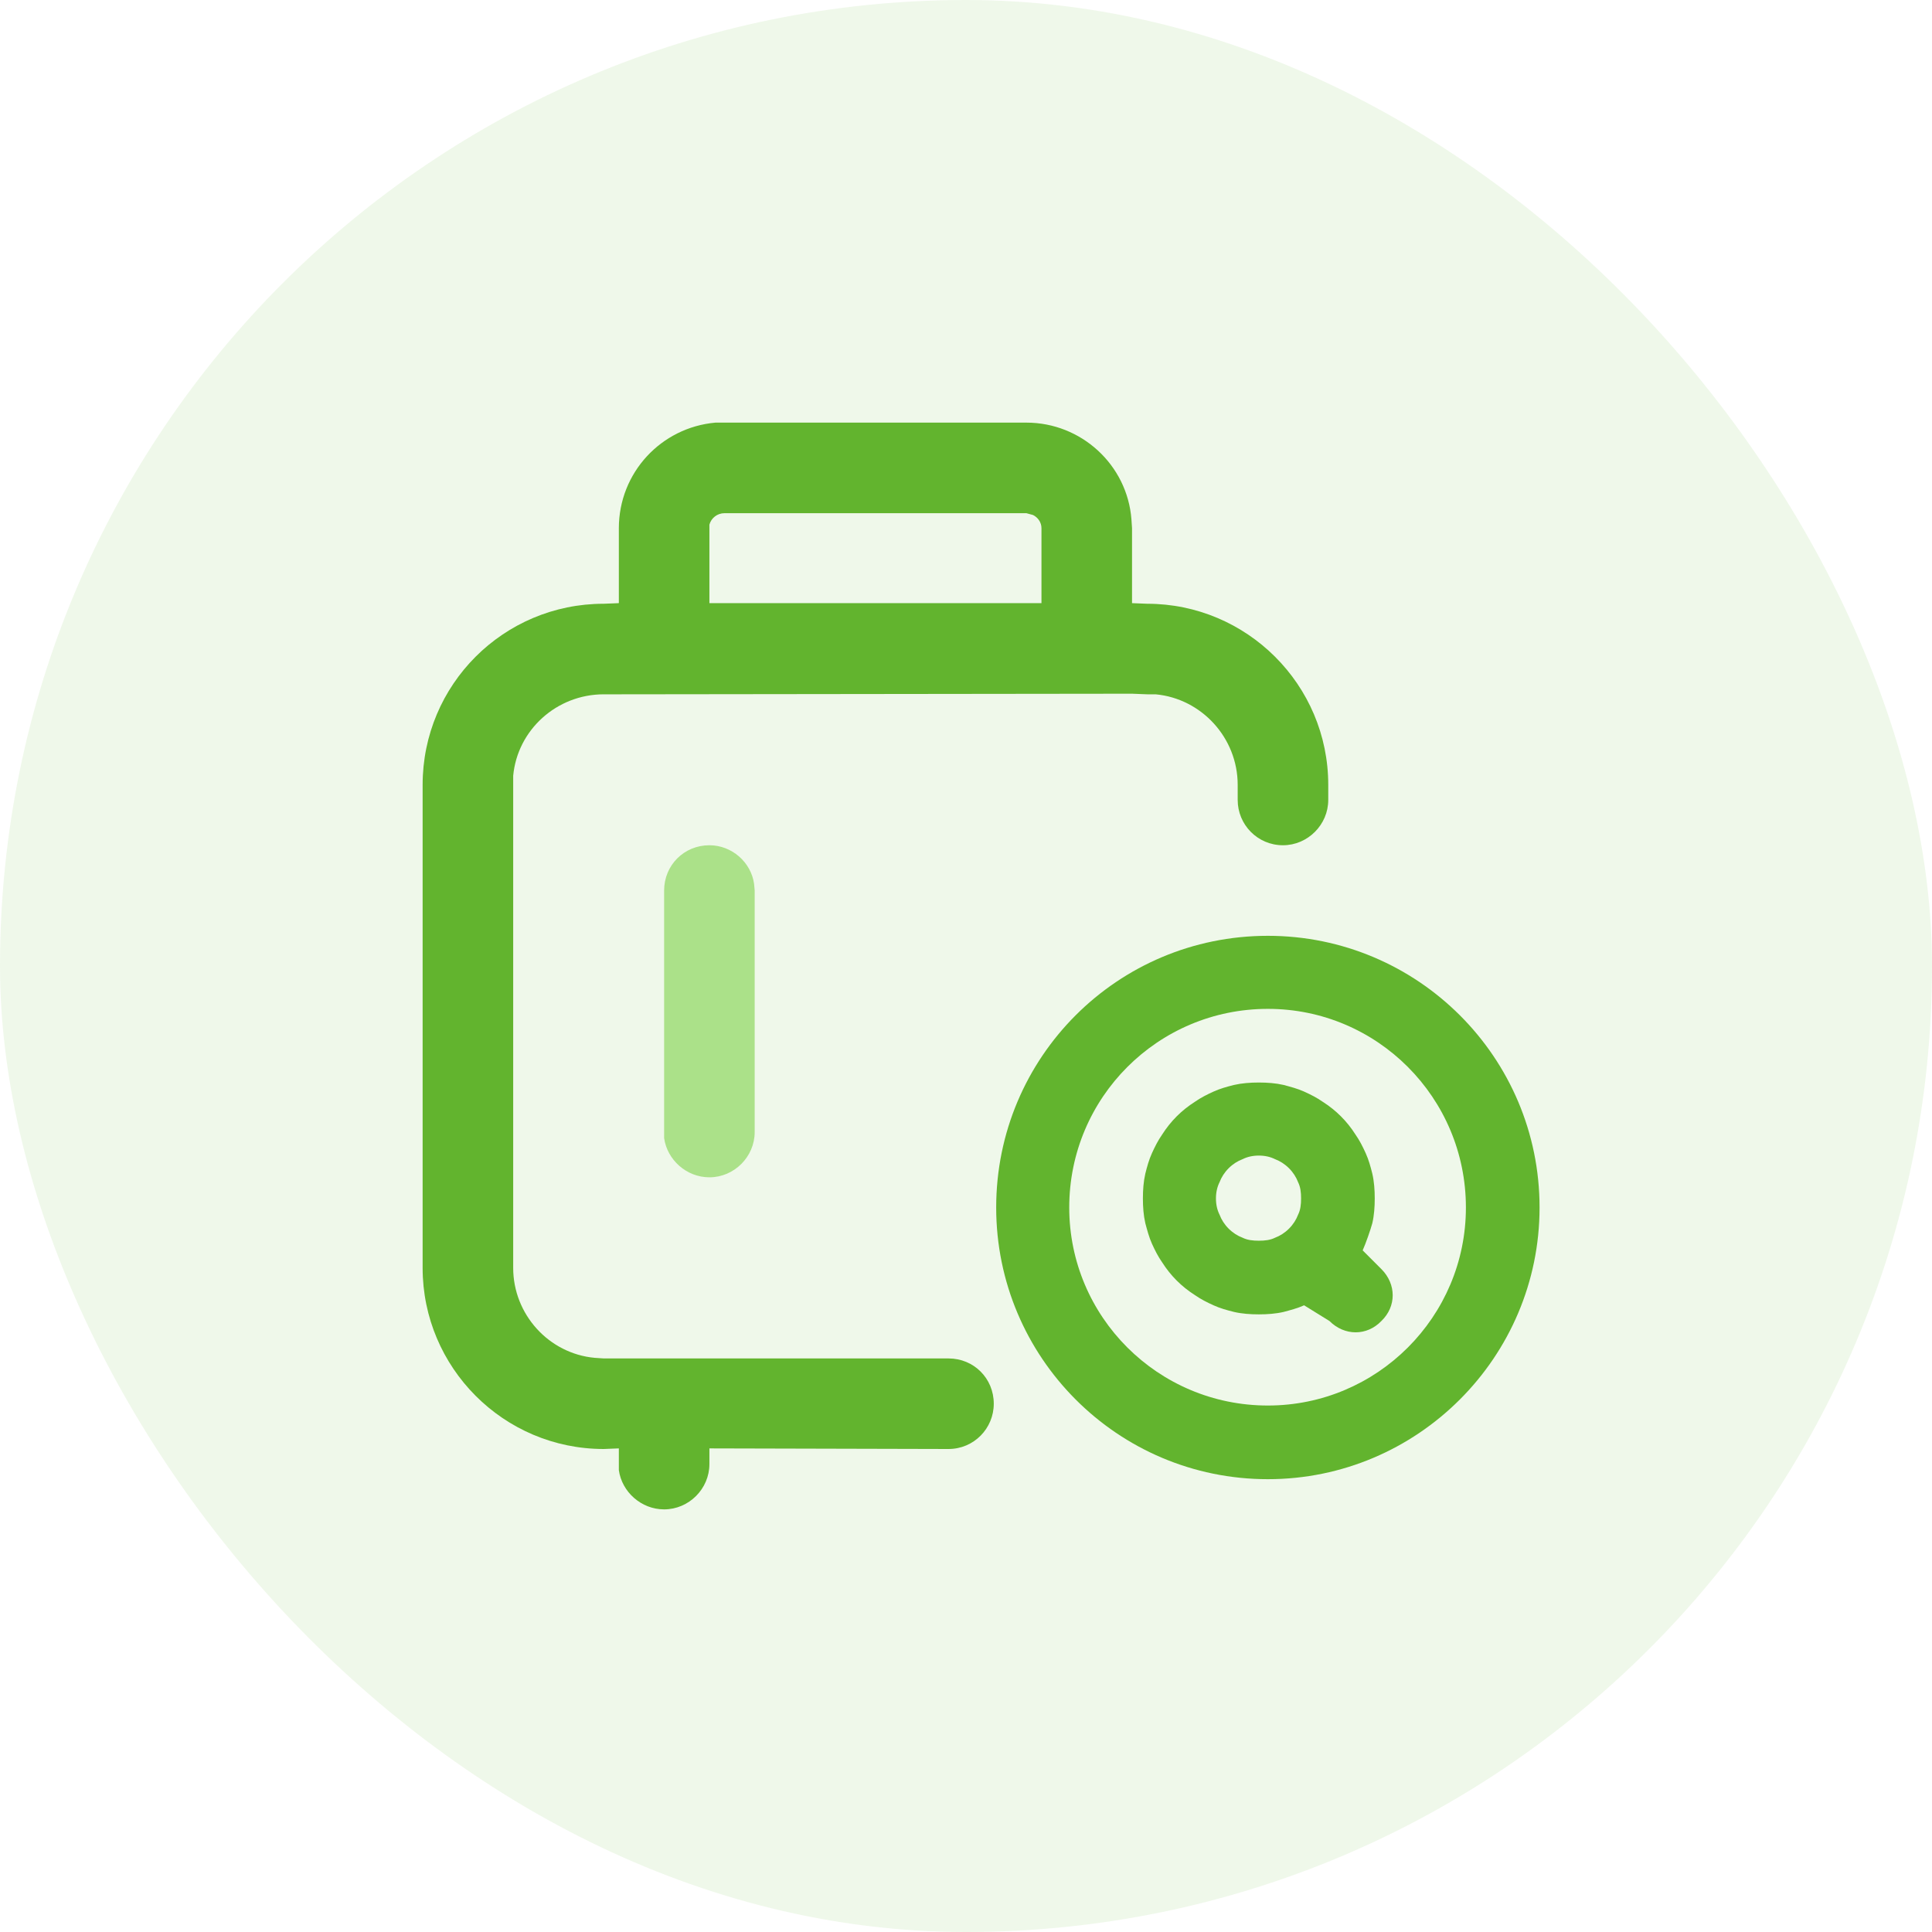 <svg width="32" height="32" viewBox="0 0 32 32" fill="none" xmlns="http://www.w3.org/2000/svg" xmlns:xlink="http://www.w3.org/1999/xlink">
	<desc>
			Created with Pixso.
	</desc>
	<defs/>
	<rect rx="16" width="32" height="32" fill="#62B42E" fill-opacity="0.1"/>
	<path d="M17 7C17.91 7 18.67 7.7 18.74 8.6L18.75 8.75L18.75 9.99L19 10C20.65 10 22 11.34 22 13L22 13.25C22 13.66 21.66 14 21.25 14C20.83 14 20.5 13.66 20.5 13.25L20.5 13C20.5 12.22 19.9 11.57 19.14 11.5L19 11.5L18.75 11.49L10.25 11.5L10 11.5C9.22 11.5 8.57 12.09 8.5 12.85L8.5 13L8.5 21C8.5 21.77 9.09 22.42 9.85 22.49L10 22.5L15.71 22.5C16.13 22.5 16.46 22.83 16.46 23.25C16.46 23.66 16.13 24 15.71 24L11.75 23.99L11.75 24.25C11.75 24.66 11.41 25 11 25C10.62 25 10.3 24.71 10.25 24.35L10.25 24.25L10.25 23.99L10 24C8.34 24 7 22.65 7 21L7 13C7 11.34 8.34 10 10 10L10.25 9.99L10.25 8.75C10.25 7.83 10.95 7.08 11.85 7L12 7L17 7ZM17 8.5L12 8.5C11.88 8.5 11.78 8.58 11.75 8.69L11.75 9.99L17.25 9.99L17.25 8.75C17.25 8.65 17.19 8.57 17.11 8.53L17 8.5Z" fill="#62B42E" fill-opacity="1" fill-rule="nonzero"/>
	<path d="M18.74 8.6L18.75 8.75L18.75 9.99L19 10C20.65 10 22 11.34 22 13L22 13.25C22 13.66 21.66 14 21.25 14C20.83 14 20.5 13.66 20.5 13.25L20.5 13C20.5 12.22 19.9 11.57 19.14 11.5L19 11.5L18.75 11.49L10.25 11.5L10 11.5C9.22 11.5 8.57 12.09 8.5 12.85L8.5 13L8.5 21C8.5 21.77 9.09 22.42 9.85 22.49L10 22.5L15.71 22.5C16.13 22.5 16.46 22.83 16.46 23.25C16.46 23.66 16.13 24 15.71 24L11.75 23.99L11.75 24.25C11.75 24.66 11.41 25 11 25C10.62 25 10.3 24.71 10.25 24.35L10.25 24.25L10.25 23.99L10 24C8.34 24 7 22.65 7 21L7 13C7 11.34 8.34 10 10 10L10.25 9.99L10.25 8.75C10.25 7.83 10.95 7.08 11.85 7L12 7L17 7C17.91 7 18.67 7.7 18.74 8.6ZM12 8.5C11.88 8.5 11.78 8.58 11.75 8.69L11.75 9.99L17.25 9.99L17.25 8.75C17.25 8.65 17.19 8.57 17.11 8.53L17 8.5L12 8.5Z" stroke="#000000" stroke-opacity="0" stroke-width="1"/>
	<path d="M11.75 14C12.12 14 12.44 14.28 12.49 14.64L12.5 14.75L12.5 18.75C12.5 19.16 12.16 19.5 11.75 19.5C11.37 19.5 11.05 19.21 11 18.85L11 18.75L11 14.75C11 14.33 11.33 14 11.75 14Z" fill="#ABE189" fill-opacity="1" fill-rule="evenodd"/>
	<path d="M12.49 14.64L12.5 14.75L12.5 18.75C12.5 19.16 12.16 19.5 11.75 19.5C11.37 19.5 11.05 19.21 11 18.85L11 18.75L11 14.75C11 14.33 11.33 14 11.75 14C12.12 14 12.44 14.28 12.49 14.64Z" stroke="#000000" stroke-opacity="0" stroke-width="1"/>
	<path d="M21 15.5C18.51 15.5 16.5 17.51 16.5 20C16.5 22.48 18.51 24.5 21 24.5C23.48 24.5 25.5 22.48 25.5 20C25.5 17.51 23.48 15.5 21 15.5ZM21 16.71C19.18 16.71 17.71 18.18 17.71 20C17.71 21.81 19.18 23.28 21 23.28C22.81 23.28 24.28 21.81 24.28 20C24.28 18.18 22.81 16.71 21 16.71ZM22.77 19.85C22.77 19.99 22.76 20.13 22.73 20.26C22.7 20.37 22.62 20.6 22.57 20.71L22.88 21.02C23.13 21.27 23.13 21.64 22.88 21.88C22.64 22.13 22.27 22.13 22.02 21.88L21.6 21.62C21.49 21.67 21.37 21.7 21.26 21.73C21.13 21.76 20.99 21.77 20.85 21.77C20.71 21.77 20.57 21.76 20.44 21.73C20.32 21.7 20.21 21.67 20.1 21.62C19.99 21.57 19.89 21.52 19.79 21.45C19.68 21.38 19.58 21.3 19.49 21.21C19.4 21.12 19.32 21.02 19.25 20.91C19.18 20.81 19.13 20.71 19.08 20.6C19.03 20.49 19 20.37 18.97 20.26C18.94 20.13 18.93 19.99 18.93 19.85C18.93 19.71 18.94 19.57 18.97 19.44C19 19.32 19.03 19.21 19.08 19.1C19.13 18.99 19.18 18.89 19.25 18.79C19.32 18.68 19.4 18.58 19.49 18.49C19.58 18.4 19.68 18.32 19.79 18.25C19.89 18.18 19.99 18.13 20.1 18.08C20.21 18.03 20.32 18 20.44 17.97C20.57 17.94 20.71 17.93 20.85 17.93C20.99 17.93 21.13 17.94 21.26 17.97C21.37 18 21.49 18.03 21.6 18.08C21.71 18.13 21.81 18.18 21.91 18.25C22.02 18.32 22.12 18.4 22.21 18.49C22.3 18.58 22.38 18.68 22.45 18.79C22.52 18.89 22.57 18.99 22.62 19.1C22.67 19.21 22.7 19.32 22.73 19.44C22.76 19.57 22.77 19.71 22.77 19.85ZM21.55 19.85C21.55 19.75 21.54 19.66 21.5 19.58C21.47 19.5 21.42 19.42 21.35 19.35C21.28 19.28 21.2 19.23 21.12 19.2C21.04 19.16 20.95 19.14 20.85 19.14C20.75 19.14 20.66 19.16 20.58 19.2C20.5 19.23 20.42 19.28 20.35 19.35C20.28 19.42 20.23 19.5 20.2 19.58C20.16 19.66 20.14 19.75 20.14 19.85C20.14 19.95 20.16 20.04 20.2 20.12C20.23 20.2 20.28 20.28 20.35 20.35C20.42 20.42 20.5 20.47 20.58 20.5C20.66 20.54 20.75 20.55 20.85 20.55C20.95 20.55 21.04 20.54 21.12 20.5C21.2 20.47 21.28 20.42 21.35 20.35C21.42 20.28 21.47 20.2 21.5 20.12C21.54 20.04 21.55 19.95 21.55 19.85Z" fill="#62B42E" fill-opacity="1" fill-rule="evenodd"/>
</svg>
